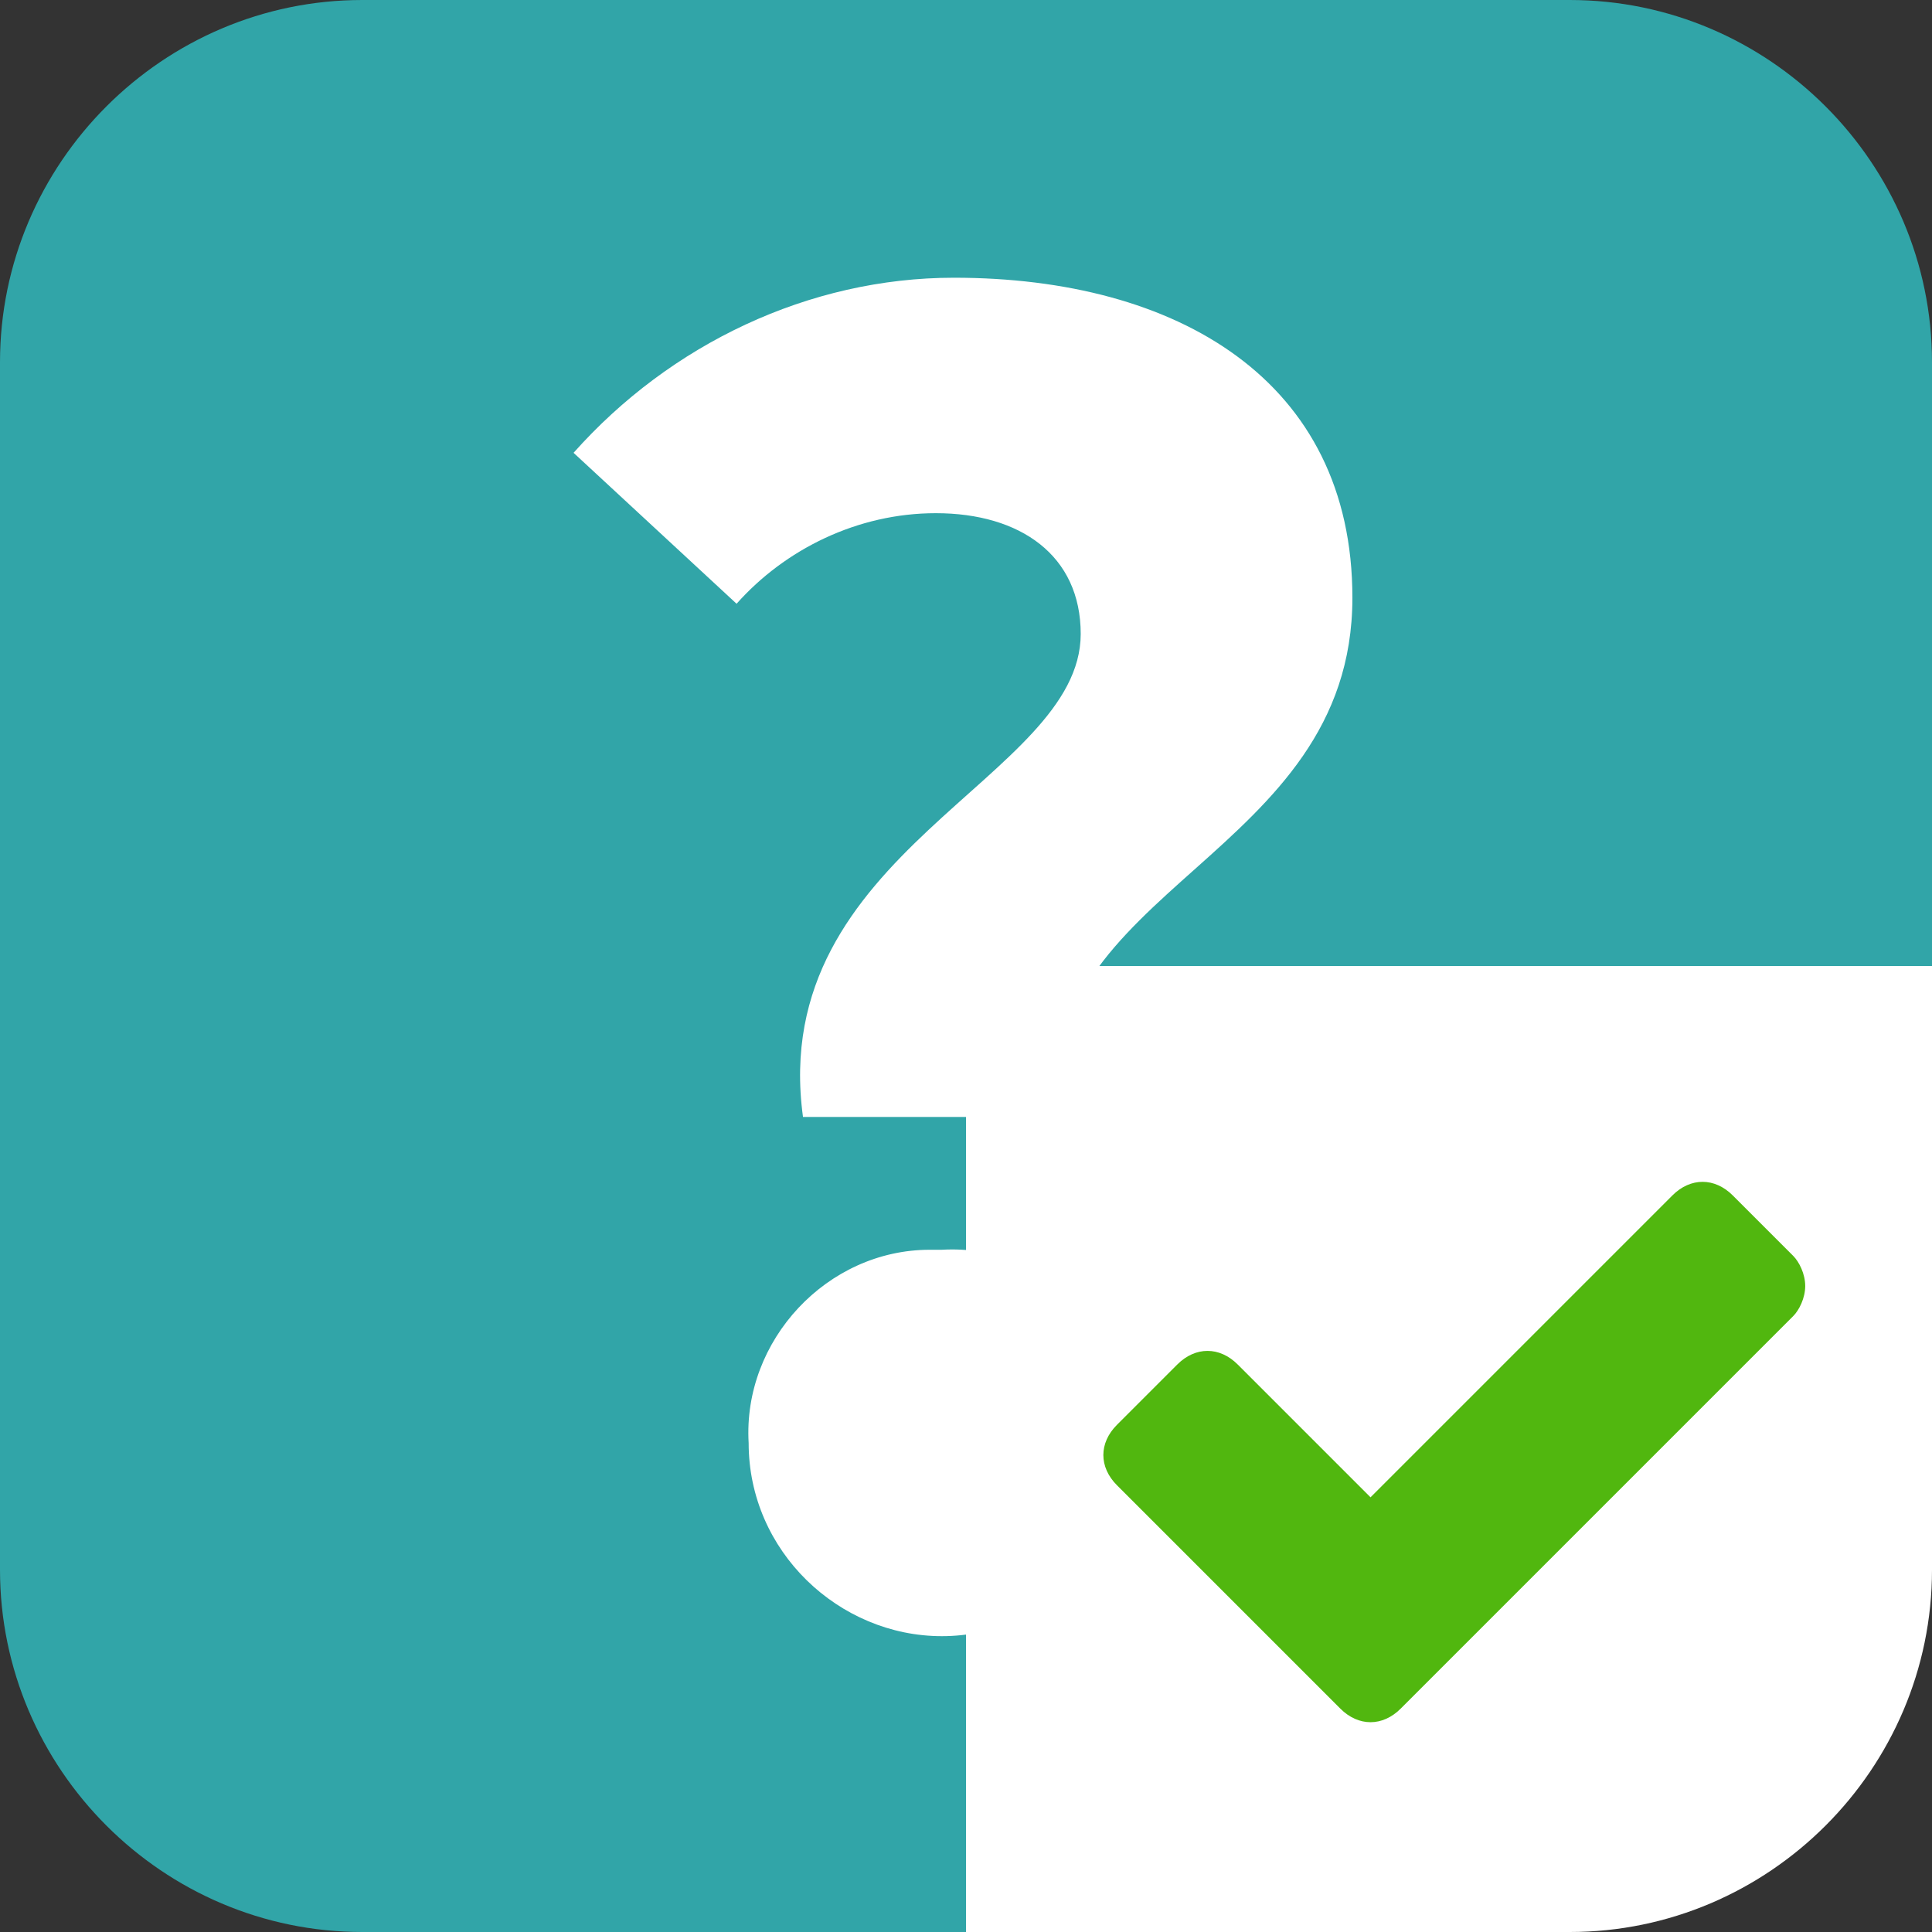 <svg xmlns="http://www.w3.org/2000/svg" xml:space="preserve" id="Ebene_1" x="0" y="0" style="enable-background:new 0 0 32 32" version="1.1" viewBox="0 0 32 32"><rect x="0" y="0" width="32" height="32" fill="#333333" stroke="none"/><style>.st1{fill:#fff}</style><g id="Ebene_2_00000170963579451194611160000006445598289258910346_"><path id="aktiv_mit_Ecke" d="M16 32H6c-3.3 0-6-2.7-6-6V6c0-3.3 2.7-6 6-6h20c3.3 0 6 2.7 6 6v10L16 32z" style="fill:#31a5a8"/><path id="Icons_Rätsel_spezial" d="M17.9 10.5c0-1.3-1-2-2.4-2-1.3 0-2.5.6-3.3 1.5L9.5 7.5c1.6-1.8 3.9-2.9 6.3-2.9 3.7 0 6.6 1.7 6.6 5.3 0 4.3-5.3 4.8-4.9 8.6h-4.2c-.6-4.4 4.6-5.6 4.6-8zm-5.5 13.4c-.1-1.7 1.3-3.2 3-3.2h.2c1.7-.1 3.2 1.3 3.2 3v.2c0 1.8-1.5 3.2-3.2 3.2s-3.2-1.4-3.2-3.2z" class="st1"/><path id="Ecke" d="M16 16v16h10c3.3 0 6-2.7 6-6V16H16z" class="st1"/><path id="Found" d="M29.9 21.3c0 .2-.1.4-.2.5l-5.5 5.5-1 1c-.3.3-.7.3-1 0l-1-1-2.7-2.7c-.3-.3-.3-.7 0-1l1-1c.3-.3.7-.3 1 0l2.2 2.2 5-5c.3-.3.7-.3 1 0l1 1c.1.1.2.3.2.5z" style="fill:#51b70f"/></g></svg>